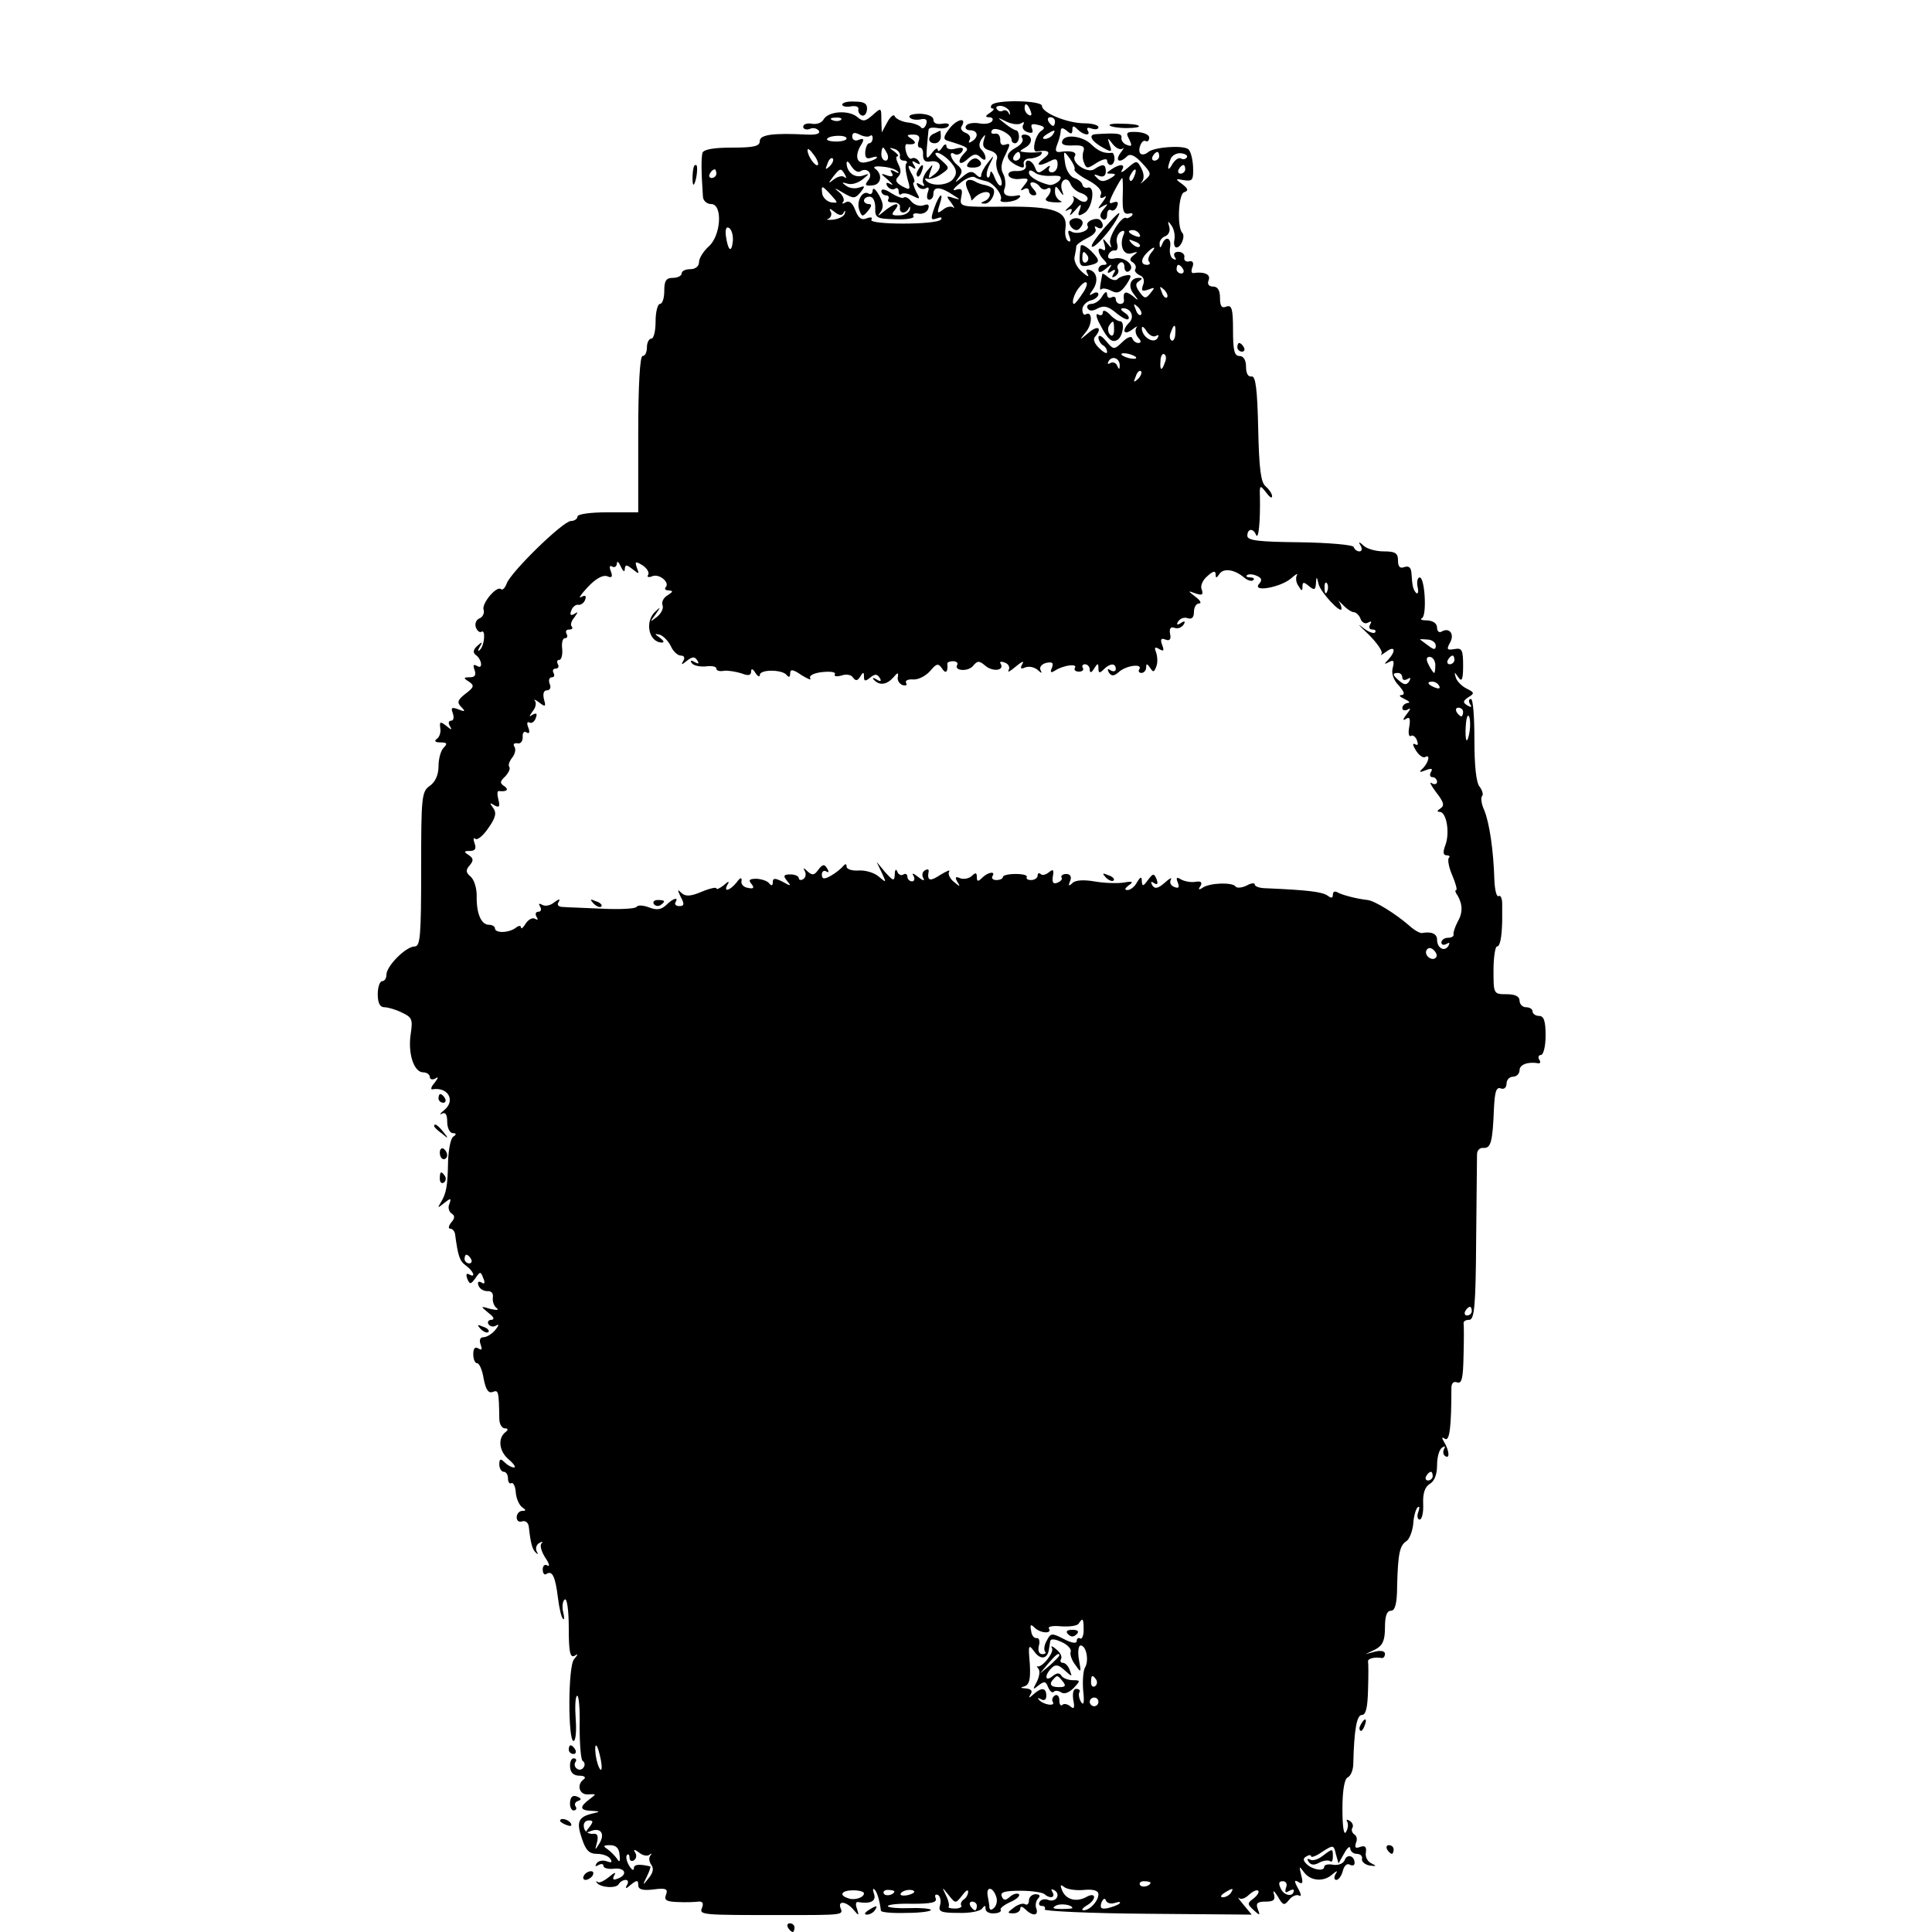 <?xml version="1.0" standalone="no"?>
<!DOCTYPE svg PUBLIC "-//W3C//DTD SVG 20010904//EN"
 "http://www.w3.org/TR/2001/REC-SVG-20010904/DTD/svg10.dtd">
<svg version="1.0" xmlns="http://www.w3.org/2000/svg"
 width="445pt" height="445pt" viewBox="0 0 445 445"
 preserveAspectRatio="xMidYMid meet">
<g transform="translate(0,445) scale(0.1,-0.1)"
fill="#000000" stroke="none">
<path d="M1940 4209 c0 -4 9 -6 20 -4 11 2 19 -1 17 -7 -1 -6 3 -12 8 -14 6
-2 11 4 12 14 1 13 -6 18 -28 18 -16 1 -29 -2 -29 -7z"/>
<path d="M2284 4208 c-3 -4 -2 -8 3 -8 4 0 1 -5 -7 -10 -11 -7 -11 -10 -2 -10
7 0 11 -4 7 -9 -3 -5 -16 -8 -30 -5 -13 2 -27 0 -30 -6 -3 -5 1 -10 9 -10 19
0 21 -16 4 -26 -6 -4 -8 -3 -5 3 4 6 0 14 -9 17 -8 3 -13 10 -9 15 13 22 -11
17 -28 -5 -14 -18 -15 -25 -5 -28 49 -15 51 -17 40 -28 -19 -19 -14 -33 6 -15
14 13 21 14 30 5 7 -7 12 -8 12 -2 0 6 -4 14 -10 20 -6 6 -5 15 1 24 9 12 10
12 5 -3 -4 -14 0 -20 15 -24 12 -4 18 -11 15 -20 -3 -8 -1 -24 5 -35 6 -11 8
-22 5 -25 -3 -3 -10 5 -15 18 -5 13 -10 18 -10 10 -1 -8 -4 -12 -7 -9 -3 4 -1
17 6 30 11 22 10 22 -4 4 -9 -11 -16 -24 -16 -30 0 -6 -5 -5 -12 2 -9 9 -16 8
-32 -6 -17 -14 -18 -14 -8 -1 10 13 9 19 -3 29 -16 13 -21 35 -6 25 5 -3 13 0
17 6 5 9 0 10 -14 7 -13 -4 -22 -1 -22 5 0 7 -5 5 -10 -3 -5 -8 -10 -10 -10
-5 0 6 -7 2 -14 -8 -12 -16 -13 -14 -11 15 2 18 3 36 4 40 1 4 10 5 21 3 11
-2 22 0 25 5 3 5 -4 7 -15 5 -12 -2 -20 1 -20 9 0 8 -13 13 -30 14 -17 0 -28
-3 -25 -8 3 -5 14 -7 25 -5 13 3 17 -1 13 -12 -3 -8 -9 -11 -12 -6 -3 4 -17
10 -31 11 -14 2 -27 9 -29 14 -2 6 -10 0 -17 -13 l-13 -24 -1 29 c0 28 0 29
-20 11 -17 -15 -22 -16 -36 -4 -20 16 -66 13 -77 -6 -4 -8 -16 -12 -27 -10
-11 2 -20 -1 -20 -7 0 -5 7 -8 15 -5 8 4 17 1 21 -4 4 -7 -6 -10 -27 -9 -78 4
-109 0 -109 -15 0 -12 -14 -15 -64 -15 -42 0 -65 -4 -68 -12 -3 -12 -3 -42 1
-100 0 -10 9 -18 19 -18 27 0 23 -73 -6 -98 -12 -11 -22 -27 -22 -36 0 -9 -8
-16 -20 -16 -11 0 -20 -4 -20 -10 0 -5 -9 -10 -20 -10 -16 0 -20 -7 -20 -30 0
-16 -4 -30 -10 -30 -5 0 -10 -18 -10 -40 0 -22 -4 -40 -10 -40 -5 0 -10 -9
-10 -20 0 -11 -4 -20 -10 -20 -6 0 -10 -67 -10 -180 l0 -180 -70 0 c-40 0 -70
-4 -70 -10 0 -5 -7 -10 -15 -10 -18 0 -138 -117 -148 -144 -4 -11 -10 -16 -13
-13 -10 9 -46 -34 -40 -48 2 -7 -2 -16 -9 -19 -8 -3 -12 -12 -9 -21 3 -8 9
-13 13 -10 10 6 7 -33 -4 -42 -4 -5 -5 -1 0 7 7 12 6 13 -6 2 -9 -8 -10 -15
-4 -20 15 -10 18 -35 4 -26 -9 5 -10 2 -6 -9 4 -12 1 -17 -11 -17 -15 0 -15
-2 -2 -10 13 -9 12 -13 -8 -28 -18 -14 -20 -20 -10 -30 11 -11 9 -12 -6 -6
-16 6 -18 4 -13 -9 3 -9 2 -17 -4 -17 -6 0 -7 -6 -3 -12 6 -10 4 -10 -8 0 -14
11 -16 10 -14 -5 2 -10 -2 -21 -8 -25 -7 -5 -3 -8 8 -8 16 0 17 -3 8 -12 -7
-7 -12 -26 -12 -43 0 -19 -7 -36 -20 -45 -19 -13 -20 -26 -20 -192 0 -154 -2
-178 -15 -178 -20 0 -65 -45 -65 -65 0 -8 -4 -15 -10 -15 -5 0 -10 -13 -10
-30 0 -20 5 -30 15 -30 8 0 26 -5 40 -12 24 -11 26 -16 21 -49 -7 -45 7 -89
29 -89 8 0 15 -5 15 -11 0 -5 6 -7 13 -3 7 5 7 2 -2 -10 -8 -9 -10 -16 -5 -15
36 6 54 -26 27 -48 -10 -8 -12 -12 -5 -8 8 4 12 -2 12 -19 0 -14 6 -26 13 -26
8 0 9 -3 1 -8 -6 -4 -11 -29 -12 -57 -1 -57 -4 -74 -17 -95 -8 -13 -7 -13 8
-1 15 12 17 12 12 -2 -4 -8 -1 -18 5 -22 8 -5 8 -11 -1 -21 -6 -8 -7 -14 -2
-14 5 0 10 -6 11 -12 7 -51 10 -62 25 -73 18 -13 24 -30 7 -20 -6 3 -7 -1 -4
-10 6 -14 8 -14 19 1 11 16 12 16 18 0 5 -11 3 -15 -4 -10 -7 4 -10 1 -7 -7 3
-8 12 -13 21 -13 8 1 14 -5 12 -15 -1 -9 3 -20 9 -24 6 -5 0 -5 -14 -2 -24 7
-24 7 -5 -9 12 -9 15 -15 7 -16 -7 0 -10 -5 -7 -10 4 -6 12 -7 18 -3 7 4 6 0
-2 -10 -7 -9 -20 -17 -27 -17 -8 0 -11 -6 -7 -17 4 -11 3 -14 -5 -9 -8 5 -12
0 -12 -13 0 -12 4 -21 9 -21 5 0 12 -16 15 -36 5 -25 11 -34 21 -30 13 5 14 2
15 -62 0 -12 6 -22 13 -22 7 0 8 -3 2 -8 -19 -14 -16 -44 6 -63 12 -10 18 -19
13 -19 -6 0 -15 5 -22 12 -9 9 -12 8 -12 -5 0 -9 5 -17 10 -17 6 0 10 -7 10
-16 0 -8 4 -13 8 -10 4 2 9 -7 10 -22 1 -14 8 -29 15 -34 9 -6 9 -8 0 -8 -7 0
-13 -7 -13 -15 0 -8 6 -12 13 -9 7 2 14 -3 15 -13 4 -37 8 -53 17 -60 4 -4 5
-3 1 4 -3 6 -1 15 6 19 7 4 10 3 5 -1 -4 -5 0 -19 9 -33 9 -13 11 -21 5 -18
-6 4 -11 0 -11 -9 0 -9 4 -14 9 -10 13 8 20 -6 26 -55 3 -24 8 -46 12 -49 3
-3 3 4 0 16 -3 13 -1 26 4 29 5 3 9 -26 9 -66 0 -54 3 -69 13 -64 9 6 9 4 -1
-8 -14 -17 -14 -188 -1 -188 5 0 7 23 5 50 -2 28 -1 52 3 54 4 3 7 -29 6 -70
0 -42 3 -78 7 -80 5 -3 6 -10 2 -15 -3 -5 -10 -7 -15 -3 -5 3 -7 10 -4 15 4 5
2 9 -4 9 -5 0 -9 -9 -8 -20 1 -13 8 -20 22 -20 11 0 15 -4 10 -8 -18 -12 -11
-37 10 -35 19 1 19 1 3 -11 -24 -18 -23 -26 5 -27 20 -1 20 -2 2 -6 -33 -8
-38 -19 -25 -57 9 -28 17 -36 35 -36 13 0 27 -5 31 -12 5 -8 2 -9 -9 -5 -9 3
-19 1 -23 -5 -4 -7 -3 -8 4 -4 7 4 12 3 12 -2 0 -5 12 -8 26 -6 26 2 30 -16 4
-24 -8 -3 -10 0 -5 9 5 8 0 6 -12 -4 -11 -9 -23 -15 -26 -12 -4 3 -5 2 -2 -2
9 -11 44 -13 50 -3 3 6 11 10 16 10 6 0 7 -6 3 -12 -5 -9 -2 -9 9 1 14 11 17
11 17 -1 0 -10 10 -13 35 -10 29 4 34 1 29 -12 -5 -13 1 -16 27 -17 19 -1 40
0 48 1 9 1 12 -4 8 -14 -7 -17 -3 -17 188 -17 136 0 138 0 131 16 -7 19 15 15
31 -5 11 -13 12 -13 7 3 -4 10 -3 17 2 16 29 -5 43 2 37 19 -3 9 -3 14 1 10 6
-5 12 -25 15 -49 1 -4 28 -6 60 -5 33 0 57 4 55 7 -2 3 -24 5 -49 4 -25 -1
-47 1 -50 4 -2 4 23 7 56 6 45 0 58 3 54 13 -3 7 0 10 6 7 5 -4 7 -14 4 -24
-4 -14 2 -17 42 -17 27 -1 51 4 55 10 6 8 8 8 8 -1 0 -6 9 -11 19 -10 11 0 18
4 16 8 -3 3 7 11 22 18 14 6 23 14 20 18 -4 3 -13 1 -21 -6 -10 -9 -15 -9 -19
2 -3 9 8 12 44 12 26 0 51 -4 55 -8 12 -11 26 -8 18 5 -4 7 -3 8 5 4 15 -10 3
-29 -15 -22 -7 3 -16 1 -19 -4 -4 -6 -1 -10 5 -10 6 0 9 -4 6 -8 -2 -4 104 -9
236 -10 l241 -2 -19 23 c-10 12 -15 19 -10 15 5 -4 15 0 23 8 9 8 18 12 21 9
3 -3 -2 -11 -11 -18 -15 -11 -14 -13 1 -27 14 -13 15 -12 9 3 -5 13 -1 17 18
17 19 0 23 4 19 18 -3 9 1 7 9 -6 12 -21 15 -22 26 -8 7 9 18 13 23 10 6 -4 5
4 -2 16 -10 18 -9 21 1 15 9 -6 11 -2 6 16 -5 22 -5 22 7 6 15 -20 46 -22 65
-4 11 9 13 9 7 0 -4 -7 -3 -13 2 -13 5 0 12 9 15 21 3 12 10 18 16 14 6 -3 11
-2 11 4 0 17 -18 22 -23 6 -4 -8 -15 -12 -27 -10 -11 2 -20 0 -20 -5 0 -11
-27 -7 -41 7 -8 8 -8 13 0 17 6 4 11 4 11 0 0 -3 12 1 26 11 25 16 26 16 31
-6 l6 -21 13 23 c7 13 13 18 14 12 0 -7 7 -13 15 -13 8 0 14 -5 12 -12 -1 -6
7 -13 18 -15 16 -2 16 -1 4 5 -9 4 -15 15 -13 25 2 13 -2 17 -13 13 -11 -4
-13 -2 -10 9 4 8 2 17 -4 20 -5 4 -7 10 -4 15 3 5 0 12 -6 16 -7 4 -9 3 -6 -2
3 -6 2 -16 -3 -24 -5 -8 -8 14 -8 54 0 43 5 69 12 72 7 3 13 17 13 32 2 79 8
112 20 112 9 0 13 17 14 58 1 31 1 60 0 65 -1 7 15 11 32 8 4 0 7 4 7 10 0 6
-10 8 -22 5 l-23 -6 23 11 c17 9 22 21 22 51 0 25 4 38 14 38 9 0 14 16 14 58
2 74 6 92 21 102 7 4 14 22 16 39 1 18 6 35 10 39 5 4 5 -1 2 -10 -4 -10 -2
-18 3 -18 5 0 9 16 8 36 -1 25 4 39 15 46 11 6 17 22 17 43 0 19 5 37 12 41 6
4 8 3 4 -4 -3 -6 -2 -13 3 -16 11 -7 9 13 -3 33 -6 10 -5 12 2 7 11 -7 15 28
15 117 0 11 5 16 13 13 11 -4 14 9 15 62 1 37 1 70 0 74 0 5 5 8 13 8 12 0 15
32 16 182 1 101 2 190 2 199 0 9 6 16 15 15 17 -1 21 14 24 91 2 38 5 50 16
46 7 -3 13 2 13 11 0 9 7 16 15 16 8 0 15 7 15 15 0 13 19 20 43 16 5 -1 6 3
2 9 -3 5 -1 10 4 10 6 0 11 20 11 45 0 33 -4 45 -15 45 -8 0 -15 5 -15 10 0 6
-7 10 -15 10 -8 0 -15 7 -15 15 0 10 -10 15 -30 15 -30 0 -30 1 -30 55 0 30 4
55 8 55 7 0 11 20 12 58 0 9 0 27 0 40 0 13 -4 21 -8 18 -5 -3 -9 14 -10 37
-2 67 -11 130 -23 160 -7 15 -9 30 -5 34 3 3 0 13 -6 21 -8 9 -12 49 -12 108
0 52 -3 94 -8 94 -5 0 -6 -5 -2 -12 5 -7 3 -8 -6 -3 -11 7 -11 10 2 19 15 9
14 11 -4 20 -12 6 -23 18 -25 26 -4 13 -3 13 6 0 8 -12 11 -5 11 27 0 37 -3
41 -20 38 -17 -3 -19 -1 -10 15 11 20 -2 36 -20 25 -5 -3 -10 1 -10 9 0 10 -9
16 -22 17 -13 0 -18 2 -13 5 12 5 7 94 -5 94 -5 0 -7 -10 -5 -21 3 -12 1 -18
-3 -15 -7 8 -9 14 -11 46 -1 13 -6 17 -16 14 -10 -4 -15 0 -15 15 0 17 -6 21
-33 21 -18 0 -39 6 -46 13 -11 10 -13 10 -7 0 4 -7 3 -13 -3 -13 -5 0 -11 4
-13 10 -1 5 -57 10 -124 11 -96 1 -121 4 -121 15 0 17 14 18 20 2 6 -13 10 33
9 87 -1 28 0 29 14 11 8 -11 14 -15 14 -9 0 6 -7 16 -15 23 -11 9 -15 41 -17
133 -2 91 -6 121 -15 120 -8 -2 -13 7 -13 22 0 16 -6 25 -15 25 -12 0 -15 13
-15 60 0 49 -3 58 -15 54 -11 -5 -15 1 -15 20 0 17 -5 26 -16 26 -10 0 -14 6
-10 15 5 13 -10 20 -36 16 -4 0 -5 6 -1 15 3 9 0 14 -8 12 -8 -2 -13 3 -11 10
1 6 -5 12 -14 12 -9 0 -12 -5 -8 -12 4 -6 3 -8 -4 -4 -6 3 -9 15 -7 26 4 22
-10 28 -18 8 -4 -10 -6 -10 -6 0 -1 7 5 15 13 18 8 3 12 13 9 22 -4 14 -3 14
5 3 6 -8 9 -23 7 -33 -2 -10 0 -18 5 -18 10 0 21 26 13 34 -12 12 -9 88 4 93
11 4 10 8 -4 19 -17 12 -16 13 4 9 20 -3 22 0 21 31 -1 19 -6 38 -12 41 -14 9
-78 4 -91 -7 -7 -6 -14 -7 -18 -4 -8 8 3 35 12 29 4 -2 8 1 8 8 0 7 -13 12
-28 13 -24 1 -27 -1 -18 -17 7 -15 6 -17 -5 -13 -9 3 -14 11 -13 17 2 10 -12
11 -59 8 -19 -1 -10 -17 18 -32 18 -10 20 -9 14 7 -6 18 -5 18 7 2 8 -10 18
-14 23 -10 4 4 2 -1 -5 -10 -14 -19 -2 -25 15 -8 7 7 18 2 34 -15 22 -24 23
-26 7 -40 -9 -8 -13 -10 -7 -4 6 8 5 19 -1 31 -10 19 -11 19 -32 1 -11 -10
-17 -12 -13 -5 9 14 -3 16 -24 2 -13 -9 -13 -10 0 -10 11 0 11 -3 -3 -11 -14
-8 -22 -8 -30 1 -9 8 -8 10 4 5 10 -4 16 0 16 10 0 17 -6 19 -27 5 -16 -10
-54 16 -44 31 5 9 -10 13 -35 9 -10 -1 -11 4 -6 17 4 10 8 24 8 30 0 9 4 10
14 2 10 -9 13 -8 13 2 0 10 3 10 12 1 14 -14 32 -16 23 -2 -3 6 1 7 9 4 9 -3
16 -2 16 3 0 5 -15 9 -32 9 -39 0 -98 24 -98 40 0 13 -108 15 -116 2z m42 -17
c1 -6 0 -7 -3 -1 -2 5 -9 8 -13 5 -5 -3 -11 -1 -14 4 -4 5 2 8 11 7 9 -2 18
-8 19 -15z m48 3 c3 -8 2 -12 -4 -9 -6 3 -10 10 -10 16 0 14 7 11 14 -7z
m-437 -20 c-3 -3 -12 -4 -19 -1 -8 3 -5 6 6 6 11 1 17 -2 13 -5z m415 -8 c6 4
8 3 5 -3 -4 -6 0 -14 9 -17 11 -4 15 -2 11 8 -4 10 0 12 15 8 14 -3 16 -7 7
-13 -14 -8 -24 -50 -11 -48 28 5 35 -2 16 -16 -21 -16 -12 -20 15 -6 13 7 17
5 17 -8 0 -10 -6 -18 -13 -18 -7 0 -9 5 -6 11 4 6 -1 5 -10 -3 -14 -11 -18
-11 -23 3 -7 19 -25 22 -21 4 1 -8 -7 -12 -21 -12 -13 1 -21 -3 -19 -10 2 -6
14 -10 27 -8 20 2 21 0 9 -15 -9 -11 -10 -14 -1 -9 6 4 12 2 12 -3 0 -6 5 -11
11 -11 8 0 8 5 -1 15 -8 9 -9 15 -2 15 6 0 14 -5 17 -10 4 -6 11 -8 16 -5 12
8 12 -8 0 -20 -6 -6 0 -10 17 -11 15 -1 21 1 15 3 -7 3 -13 12 -13 21 0 15 2
15 11 2 9 -13 10 -12 5 2 -7 22 12 35 20 14 3 -8 14 -18 25 -21 11 -4 17 -11
13 -16 -3 -6 -12 -5 -22 3 -10 7 -14 8 -10 4 4 -5 0 -15 -10 -23 -9 -8 -11
-11 -3 -7 10 5 12 3 7 -7 -4 -8 0 -5 10 6 14 17 16 17 11 2 -6 -14 -3 -16 10
-8 19 10 27 63 9 59 -6 -2 -12 1 -13 7 -1 5 -9 12 -19 15 -10 4 -19 19 -21 36
-4 28 -3 28 11 9 8 -11 13 -22 11 -25 -2 -4 12 -15 31 -25 21 -11 33 -24 30
-32 -4 -9 -1 -11 7 -7 7 5 5 0 -3 -11 -13 -17 -13 -18 0 -10 13 7 13 6 2 -7
-9 -11 -10 -18 -2 -23 5 -3 10 1 10 10 0 9 4 14 9 11 5 -3 11 1 14 9 4 9 1 12
-8 9 -12 -5 -12 -1 1 25 9 17 17 31 19 31 1 0 2 -19 1 -42 -1 -34 2 -42 14
-40 8 2 11 0 7 -5 -5 -4 -11 -7 -13 -5 -10 6 -41 -43 -37 -58 4 -13 4 -13 -7
0 -10 13 -11 12 -6 -3 3 -11 2 -16 -4 -12 -14 9 -12 -9 2 -23 9 -9 9 -12 0
-12 -7 0 -12 -5 -12 -11 0 -8 6 -7 17 2 14 12 16 12 8 0 -6 -10 -4 -12 5 -6 9
6 11 4 5 -5 -5 -9 -4 -11 4 -6 6 4 9 11 6 16 -3 5 -1 11 5 15 5 3 10 -1 10
-10 0 -9 5 -13 10 -10 17 11 -8 34 -31 30 -13 -3 -19 0 -16 8 3 7 9 11 15 10
5 -1 8 6 5 16 -3 10 1 22 8 27 9 5 11 2 6 -9 -9 -25 2 -47 21 -40 13 4 14 3 3
-5 -9 -7 -10 -12 -2 -16 6 -4 9 -11 6 -16 -3 -4 2 -10 10 -14 9 -3 12 -12 8
-22 -5 -14 -3 -16 12 -11 15 6 16 5 5 -8 -11 -14 -14 -13 -25 2 -10 14 -10 20
-2 25 9 6 9 8 0 8 -20 0 -26 -20 -11 -38 12 -15 11 -16 -4 -3 -16 12 -22 9
-19 -11 0 -5 -3 -8 -9 -8 -5 0 -10 5 -10 11 0 5 -4 7 -10 4 -5 -3 -10 0 -10 7
0 8 -5 6 -11 -4 -5 -10 -17 -18 -25 -18 -8 0 -12 -5 -9 -10 4 -7 12 -7 24 0
14 7 24 4 41 -10 13 -11 26 -18 29 -15 3 4 -1 10 -9 15 -9 6 -10 10 -3 10 18
0 27 -20 14 -33 -18 -18 -13 -31 7 -16 9 7 14 9 10 5 -4 -5 -3 -15 3 -23 8 -8
8 -13 1 -13 -6 0 -12 5 -14 11 -2 6 -12 2 -23 -9 -19 -18 -20 -18 -37 2 -10
12 -17 16 -18 9 0 -6 5 -15 10 -18 6 -3 10 -10 10 -16 0 -5 -8 -1 -18 9 -11
10 -15 21 -10 26 18 21 7 28 -14 10 -23 -19 -23 -19 -7 1 16 19 15 50 0 41 -4
-3 -8 2 -8 11 0 9 9 18 19 21 10 2 18 9 18 14 0 5 -6 6 -12 2 -10 -6 -10 -4
-2 7 14 19 12 41 -5 47 -9 3 -11 0 -6 -9 5 -8 -1 -6 -12 4 -12 10 -20 26 -18
35 2 9 4 20 4 25 1 4 12 12 26 19 13 6 22 15 18 21 -3 6 -1 7 5 3 12 -7 17 6
6 17 -8 8 -35 -3 -29 -13 7 -11 -24 -22 -38 -13 -7 4 -8 0 -4 -11 4 -10 3 -15
-3 -11 -5 3 -8 16 -6 28 6 41 -25 52 -139 51 -104 -1 -105 -1 -101 22 4 18 1
21 -12 17 -10 -4 -6 3 8 14 14 12 29 18 35 15 5 -4 17 -7 25 -9 17 -2 41 -33
35 -43 -6 -9 33 -6 42 4 5 4 3 7 -2 6 -25 -5 -37 1 -31 16 3 8 2 23 -3 33 -7
12 -5 26 5 45 11 23 12 27 0 23 -8 -3 -13 1 -12 11 0 9 -5 16 -12 14 -8 -1
-11 2 -7 8 6 10 45 -8 45 -22 0 -5 4 -8 8 -8 5 0 9 7 9 15 0 8 -3 15 -7 15 -3
0 -15 7 -26 16 -18 14 -18 15 4 4 12 -6 28 -8 34 -4z m78 4 c0 -5 -2 -10 -4
-10 -3 0 -8 5 -11 10 -3 6 -1 10 4 10 6 0 11 -4 11 -10z m-426 -33 c3 3 6 1 6
-5 0 -7 -4 -12 -8 -12 -4 0 -8 -9 -9 -19 -1 -15 3 -18 15 -14 9 3 14 3 11 -1
-4 -4 -15 -8 -26 -10 -21 -4 -25 17 -8 43 6 11 4 13 -7 9 -8 -4 -15 0 -15 7 0
10 5 11 17 5 10 -5 20 -6 24 -3z m421 3 c-3 -5 -12 -10 -18 -10 -7 0 -6 4 3
10 19 12 23 12 15 0z m-475 -9 c0 -4 -11 -7 -24 -7 -14 0 -23 3 -21 6 5 9 45
10 45 1z m166 -6 c-3 -8 -2 -15 3 -15 5 0 8 -8 7 -17 0 -12 5 -17 16 -15 24 4
31 -13 11 -29 -15 -12 -16 -12 -10 6 7 19 7 19 -8 1 -8 -10 -12 -23 -8 -29 4
-6 1 -7 -7 -2 -9 5 -11 4 -6 -4 4 -6 12 -8 18 -5 7 5 9 1 5 -9 -3 -10 -2 -17
3 -17 6 0 10 6 10 14 0 17 17 16 45 -3 18 -11 18 -12 1 -7 -17 6 -17 4 -5 -11
7 -10 9 -15 5 -11 -5 4 -16 2 -24 -5 -13 -10 -14 -8 -8 11 11 33 0 27 -12 -7
-9 -26 -8 -29 6 -24 10 4 13 2 9 -3 -11 -12 -167 -12 -160 0 4 5 -1 7 -11 3
-12 -5 -19 1 -26 19 -6 16 -14 23 -22 18 -7 -4 -10 -4 -6 1 4 4 0 15 -10 23
-12 10 -10 10 10 -2 24 -14 27 -14 40 1 11 14 11 16 -3 11 -9 -3 -22 -2 -30 4
-11 8 -11 9 3 5 9 -3 24 1 35 10 17 14 17 14 -1 8 -19 -5 -36 9 -36 30 1 6 5
2 11 -8 6 -9 14 -15 20 -12 16 11 31 -5 19 -20 -9 -11 -7 -14 9 -12 21 1 25
26 6 39 -5 4 3 6 18 4 15 -1 30 -6 35 -11 4 -4 1 -5 -7 0 -9 5 -12 4 -7 -3 5
-8 1 -10 -11 -6 -16 6 -15 4 2 -10 11 -10 14 -14 6 -10 -9 5 -12 3 -7 -5 4 -6
12 -9 17 -6 5 4 9 1 9 -6 0 -7 3 -9 6 -6 4 3 15 2 26 -4 18 -9 18 -8 8 10 -6
12 -8 21 -5 21 3 0 1 10 -6 21 -9 17 -8 20 2 14 8 -6 10 -4 4 5 -6 9 -4 11 5
5 9 -5 11 -4 6 4 -4 6 -11 9 -16 6 -4 -3 -10 4 -13 15 -3 11 -2 19 2 18 19 -2
24 3 11 12 -13 8 -12 10 4 10 12 0 16 -5 12 -15z m-232 -55 c-6 -5 -24 21 -24
34 0 6 6 1 14 -10 8 -10 12 -21 10 -24z m160 25 c3 -8 1 -15 -4 -15 -6 0 -10
7 -10 15 0 8 2 15 4 15 2 0 6 -7 10 -15z m29 -4 c-2 -6 2 -11 9 -11 6 0 9 -3
6 -6 -4 -3 -2 -19 2 -35 8 -27 7 -28 -12 -18 -14 8 -17 14 -10 21 8 8 8 17 1
30 -5 10 -6 18 -2 18 4 0 1 5 -7 11 -13 9 -13 10 0 6 8 -2 14 -10 13 -16z
m118 -16 c12 -14 14 -24 6 -35 -10 -17 -50 -21 -64 -6 -4 4 -3 6 4 4 6 -1 20
3 31 11 20 14 20 14 -1 33 -14 11 -16 17 -7 16 8 -2 22 -12 31 -23z m479 15
c0 -5 -5 -10 -11 -10 -5 0 -7 5 -4 10 3 6 8 10 11 10 2 0 4 -4 4 -10z m64 -2
c-3 -5 -9 -6 -14 -3 -5 3 -13 -3 -19 -12 -11 -20 -14 -13 -5 10 3 9 14 15 24
14 10 -1 16 -5 14 -9z m-823 -21 c-10 -9 -11 -8 -5 6 3 10 9 15 12 12 3 -3 0
-11 -7 -18z m819 -7 c0 -5 -5 -10 -11 -10 -5 0 -7 5 -4 10 3 6 8 10 11 10 2 0
4 -4 4 -10z m-1080 -10 c0 -5 -5 -10 -11 -10 -5 0 -7 5 -4 10 3 6 8 10 11 10
2 0 4 -4 4 -10z m296 -2 c4 -7 4 -10 -1 -6 -4 4 -15 2 -24 -5 -14 -11 -14 -10
-2 6 16 20 18 21 27 5z m476 -3 c21 1 25 -1 18 -11 -6 -6 -16 -11 -23 -10 -25
6 -47 19 -47 28 0 7 4 7 13 1 6 -6 24 -9 39 -8z m191 0 c-3 -9 -8 -14 -10 -11
-3 3 -2 9 2 15 9 16 15 13 8 -4z m-699 -44 c17 -19 17 -19 0 -17 -9 2 -18 10
-20 19 -3 21 -1 21 20 -2z m29 -41 c3 6 5 6 3 -1 -1 -7 -13 -13 -27 -15 -13
-1 -18 0 -11 2 6 3 9 11 5 17 -4 8 -1 7 9 -1 11 -9 18 -9 21 -2z m-255 -65
c-3 -29 -11 -23 -16 11 -2 16 1 23 7 19 6 -3 10 -17 9 -30z m937 15 c3 -6 -1
-7 -9 -4 -18 7 -21 14 -7 14 6 0 13 -4 16 -10z m0 -28 c-3 -3 -11 0 -18 7 -9
10 -8 11 6 5 10 -3 15 -9 12 -12z m26 -15 c-6 -8 -8 -17 -4 -20 3 -4 1 -7 -5
-7 -15 0 -15 13 0 28 16 16 23 15 9 -1z m74 -37 c3 -5 1 -10 -4 -10 -6 0 -11
5 -11 10 0 6 2 10 4 10 3 0 8 -4 11 -10z m-231 -55 c-9 -14 -18 -25 -20 -25
-7 0 0 24 11 37 18 23 26 13 9 -12z m194 -10 c-3 -3 -9 2 -12 12 -6 14 -5 15
5 6 7 -7 10 -15 7 -18z m-60 -40 c-3 -3 -9 2 -12 12 -6 14 -5 15 5 6 7 -7 10
-15 7 -18z m34 -49 c7 4 8 2 4 -5 -9 -14 -36 3 -36 23 0 6 5 3 11 -7 6 -9 15
-14 21 -11z m45 5 c0 -11 -5 -18 -9 -15 -4 3 -5 11 -1 19 7 21 12 19 10 -4z
m-91 -53 c3 -4 -1 -5 -10 -4 -8 1 -18 5 -22 8 -3 4 1 5 10 4 8 -1 18 -5 22 -8z
m67 -13 c-7 -21 -12 -19 -10 4 0 11 5 18 9 15 4 -3 5 -11 1 -19z m-104 -8 c0
-9 -2 -8 -6 1 -2 6 -10 9 -15 6 -7 -4 -8 -2 -4 5 9 13 26 5 25 -12z m42 -30
c-10 -9 -11 -8 -5 6 3 10 9 15 12 12 3 -3 0 -11 -7 -18z m-1182 -438 c1 11 4
11 18 0 15 -12 16 -12 10 3 -5 15 -4 16 13 6 10 -7 16 -16 13 -22 -4 -5 1 -7
10 -3 16 6 41 -15 30 -26 -3 -4 0 -7 8 -7 10 -1 9 -3 -3 -11 -9 -5 -15 -15
-12 -23 3 -7 -3 -19 -13 -27 -17 -13 -17 -13 -3 6 12 17 12 18 0 7 -26 -23
-16 -72 15 -72 6 0 3 5 -5 11 -13 9 -13 10 0 7 8 -3 19 -14 25 -26 5 -12 16
-22 23 -22 8 0 10 -5 6 -12 -6 -10 -4 -10 8 0 13 10 18 10 24 1 5 -8 3 -9 -6
-4 -8 5 -11 4 -7 -2 4 -6 18 -9 32 -8 14 2 25 0 25 -5 0 -5 8 -7 18 -5 9 1 27
-2 40 -6 15 -6 22 -5 22 4 0 8 4 7 10 -3 5 -8 10 -10 10 -5 0 14 53 13 62 0 5
-6 8 -5 8 4 0 10 6 10 26 -4 15 -9 24 -13 20 -7 -3 6 9 12 28 14 19 2 32 0 29
-5 -3 -5 4 -6 15 -3 11 4 23 2 27 -5 6 -8 10 -7 16 2 7 12 9 12 9 0 0 -10 3
-11 14 -2 11 9 16 9 22 0 5 -8 3 -10 -7 -4 -8 5 -11 4 -6 -1 13 -14 30 -11 45
6 9 11 12 12 10 1 -2 -7 3 -16 11 -19 8 -2 11 0 8 5 -3 5 4 9 16 8 12 -1 29 8
39 19 15 18 19 19 28 6 8 -13 14 -8 12 11 -1 3 5 6 13 6 8 0 12 -4 10 -8 -9
-14 24 -17 36 -3 10 12 14 13 28 1 17 -15 45 -12 36 4 -4 5 1 6 9 3 9 -3 13
-11 9 -18 -3 -6 4 -2 17 9 13 11 20 14 15 6 -6 -11 -4 -13 7 -8 9 3 21 0 28
-6 9 -8 11 -9 7 -1 -4 7 2 14 12 17 15 3 18 1 14 -11 -5 -11 -3 -13 8 -6 19
12 51 16 45 6 -3 -5 1 -9 9 -9 8 0 12 4 9 9 -3 4 0 8 5 8 6 0 11 -6 11 -12 0
-9 4 -8 10 2 8 13 10 13 10 1 0 -12 3 -12 12 -3 15 15 28 15 28 1 0 -5 -5 -7
-12 -3 -7 5 -8 3 -4 -5 6 -9 12 -9 24 2 18 15 55 19 46 5 -3 -4 0 -8 5 -8 6 0
11 6 11 13 0 9 2 9 9 -1 7 -11 9 -11 14 2 4 9 3 23 0 33 -5 12 -3 14 7 8 10
-6 12 -4 7 9 -5 13 -3 17 7 13 10 -4 14 0 11 13 -2 12 1 17 10 14 7 -3 16 0
21 7 5 8 3 10 -6 4 -9 -6 -11 -4 -6 4 5 7 14 10 22 7 9 -3 14 2 14 14 0 11 5
20 12 20 6 0 3 7 -8 15 -19 15 -19 15 0 8 15 -5 18 -3 14 9 -4 8 2 22 13 31
13 12 19 13 19 4 0 -9 2 -9 8 0 9 15 34 12 56 -6 9 -8 19 -11 23 -7 3 3 0 6
-7 6 -7 0 -11 2 -8 5 3 3 13 3 22 -1 12 -5 14 -10 6 -19 -17 -20 50 -8 74 13
11 10 17 12 13 7 -3 -6 -2 -17 4 -25 7 -12 9 -12 9 -1 0 11 3 11 15 1 12 -10
15 -9 16 6 1 17 2 17 6 -1 5 -20 53 -71 53 -57 0 5 -3 12 -7 18 -5 5 -1 1 9
-8 9 -10 21 -18 26 -18 5 0 13 -7 16 -16 3 -8 11 -12 17 -8 8 4 9 3 5 -4 -4
-7 -2 -12 5 -12 7 0 9 -3 6 -7 -4 -3 -17 2 -30 13 -13 10 -6 3 15 -17 20 -20
34 -40 30 -45 -4 -5 1 -2 11 5 20 15 23 2 5 -18 -11 -11 -10 -12 1 -6 11 6 13
3 9 -13 -4 -13 2 -29 14 -41 12 -14 15 -21 6 -22 -7 0 -4 -4 7 -9 11 -5 14 -9
8 -9 -7 -1 -13 -6 -13 -12 0 -5 6 -7 13 -3 7 5 6 0 -3 -11 -9 -12 -10 -16 -2
-11 9 6 11 1 8 -18 -3 -15 -1 -24 4 -21 4 3 11 -2 14 -11 3 -9 2 -12 -5 -8 -6
3 -5 -3 2 -14 7 -12 17 -18 21 -16 13 8 9 -11 -4 -25 -11 -10 -9 -11 6 -5 13
5 17 4 12 -4 -4 -7 -2 -12 3 -12 6 0 11 -5 11 -11 0 -5 -6 -7 -12 -3 -7 5 -2
-5 10 -21 17 -22 20 -30 10 -37 -8 -5 -9 -8 -2 -8 16 0 24 -49 13 -77 -6 -16
-5 -23 3 -23 6 0 9 -3 5 -6 -3 -4 0 -22 8 -40 8 -19 12 -34 9 -34 -3 0 -2 -6
3 -12 12 -21 13 -40 0 -62 -6 -12 -10 -24 -9 -28 1 -5 -5 -8 -13 -8 -8 0 -15
-5 -15 -11 0 -5 5 -7 12 -3 7 4 8 3 4 -5 -9 -14 -26 -5 -26 15 0 13 -13 19
-34 15 -5 -1 -18 6 -30 17 -31 27 -79 57 -96 59 -27 3 -60 12 -70 18 -6 3 -10
1 -10 -6 0 -8 -4 -8 -12 -2 -12 9 -48 13 -140 17 -16 0 -28 4 -28 9 0 4 -9 3
-19 -3 -11 -5 -22 -6 -25 -2 -6 10 -57 9 -75 -2 -10 -7 -12 -5 -6 3 5 9 1 12
-11 10 -11 -2 -25 1 -33 5 -11 7 -13 5 -8 -7 4 -11 2 -14 -8 -10 -8 3 -12 10
-8 17 3 6 -3 3 -14 -7 -16 -14 -23 -15 -29 -6 -4 8 -3 10 4 5 8 -5 10 -2 6 9
-6 14 -8 14 -20 -2 -11 -15 -13 -15 -14 -3 0 12 -3 11 -11 -2 -5 -10 -15 -18
-22 -18 -8 0 -6 4 3 11 12 8 9 10 -13 6 -15 -2 -45 -1 -67 3 -24 4 -43 3 -50
-4 -8 -8 -10 -7 -5 5 4 10 0 16 -9 16 -8 0 -13 -4 -11 -8 3 -4 -2 -9 -9 -12
-10 -4 -13 0 -11 14 3 16 1 18 -9 10 -7 -6 -16 -8 -19 -4 -4 3 -7 2 -7 -4 0
-5 -7 -10 -15 -10 -8 0 -12 3 -10 7 2 4 -9 7 -25 7 -17 0 -30 -3 -30 -7 0 -4
-7 -7 -15 -7 -8 0 -12 4 -9 9 8 12 -10 10 -24 -4 -9 -9 -12 -9 -12 2 0 10 -3
11 -11 3 -6 -6 -18 -9 -27 -6 -11 5 -13 3 -7 -8 8 -12 6 -12 -8 0 -9 7 -14 18
-11 23 4 6 -5 2 -20 -7 -24 -16 -31 -14 -27 8 1 5 -3 6 -9 2 -6 -3 -7 -12 -3
-18 4 -7 -2 -5 -12 3 -11 9 -16 10 -11 3 4 -7 2 -13 -3 -13 -6 0 -11 5 -11 11
0 5 -4 8 -9 5 -5 -4 -12 0 -14 6 -3 8 -6 5 -6 -6 -1 -16 -3 -16 -22 5 l-20 24
12 -25 c11 -24 11 -24 -7 -9 -10 9 -31 15 -46 14 -16 -1 -28 3 -28 9 0 7 -3 7
-8 1 -4 -5 -16 -15 -28 -22 -16 -9 -21 -8 -21 3 0 7 5 10 10 7 6 -4 7 -1 2 7
-6 10 -10 10 -20 -3 -9 -13 -14 -14 -25 -4 -9 9 -11 9 -6 0 3 -6 2 -14 -4 -18
-5 -3 -10 -2 -10 2 0 5 -9 9 -19 9 -16 0 -18 -3 -8 -15 10 -12 9 -13 -10 -2
-18 9 -23 9 -23 -1 0 -8 -3 -9 -8 -3 -4 6 -17 10 -29 11 -17 0 -20 -3 -12 -12
7 -9 5 -12 -8 -9 -10 1 -17 9 -15 16 1 9 -3 8 -11 -3 -16 -20 -32 -24 -21 -5
5 8 2 8 -9 -2 -9 -7 -17 -11 -17 -7 0 3 -15 0 -34 -8 -26 -11 -37 -11 -46 -3
-10 10 -10 8 -2 -9 9 -16 8 -21 -3 -21 -8 0 -12 4 -9 9 8 13 -6 9 -22 -7 -11
-10 -21 -12 -39 -5 -13 5 -26 6 -29 1 -3 -4 -38 -6 -78 -4 -40 2 -81 3 -91 4
-11 0 -15 5 -10 12 4 7 1 7 -10 -1 -9 -8 -22 -10 -28 -6 -8 4 -9 3 -5 -4 4 -7
2 -12 -4 -12 -6 0 -8 -5 -4 -12 4 -6 3 -8 -4 -4 -6 3 -15 -2 -21 -11 -6 -10
-11 -14 -11 -9 0 5 -6 4 -12 -1 -16 -12 -48 -13 -48 -1 0 4 -6 8 -14 8 -18 0
-29 27 -28 67 0 18 -6 37 -14 44 -11 9 -12 15 -2 26 9 11 9 16 -3 24 -11 7
-11 9 3 9 12 0 16 5 11 18 -3 9 -3 14 2 10 4 -4 18 7 30 25 17 24 19 35 11 46
-9 12 -8 13 3 6 11 -6 13 -3 9 13 -3 12 -3 21 1 20 18 -2 24 3 13 11 -11 7
-11 11 2 23 8 9 12 18 9 22 -3 3 0 12 6 20 7 8 10 20 6 26 -4 6 -1 9 7 8 7 -2
12 5 12 14 -1 10 3 15 9 11 6 -4 8 0 4 11 -4 9 -3 15 2 12 5 -3 12 1 15 10 4
10 2 13 -7 8 -9 -6 -9 -5 0 8 7 8 9 19 5 24 -4 4 1 3 10 -4 14 -11 16 -10 11
7 -3 13 -1 21 7 21 7 0 10 7 6 15 -3 8 -1 15 5 15 6 0 7 5 4 10 -3 6 -1 10 5
10 6 0 8 5 5 10 -3 6 -2 10 3 10 5 0 8 11 7 25 -2 14 1 25 6 25 6 0 7 5 4 10
-3 6 -1 10 6 10 7 0 9 3 6 7 -4 3 -1 13 6 21 9 13 9 14 0 8 -9 -5 -11 -2 -7 8
3 9 11 14 16 13 6 -1 13 4 16 12 3 9 0 11 -9 6 -8 -5 -1 6 15 23 18 19 34 28
44 25 11 -5 14 -2 9 11 -4 10 -3 15 3 11 6 -3 10 0 11 7 0 7 4 4 9 -7 5 -11 9
-14 9 -6z m1618 -51 c-3 -8 -6 -5 -6 6 -1 11 2 17 5 13 3 -3 4 -12 1 -19z
m250 -125 c0 -10 -4 -10 -16 -1 -9 7 -18 13 -20 15 -2 1 5 1 16 0 11 0 20 -7
20 -14z m-1 -45 c0 -10 -1 -18 -3 -18 -1 0 -7 8 -12 18 -7 13 -6 19 2 19 7 0
13 -9 13 -19z m44 12 c0 -5 -5 -10 -11 -10 -5 0 -7 5 -4 10 3 6 8 10 11 10 2
0 4 -4 4 -10z m-120 -41 c0 -5 5 -7 12 -3 7 4 8 3 4 -5 -6 -9 -11 -9 -22 0
-17 14 -18 19 -4 19 6 0 10 -5 10 -11z m85 -19 c3 -6 -1 -7 -9 -4 -18 7 -21
14 -7 14 6 0 13 -4 16 -10z m55 -60 c0 -5 -2 -10 -4 -10 -3 0 -8 5 -11 10 -3
6 -1 10 4 10 6 0 11 -4 11 -10z m16 -35 c-1 -13 -4 -27 -7 -30 -5 -4 -4 41 0
53 4 10 8 -2 7 -23z m-79 -531 c-9 -9 -28 6 -21 18 4 6 10 6 17 -1 6 -6 8 -13
4 -17z m-2222 -694 c3 -5 1 -10 -4 -10 -6 0 -11 5 -11 10 0 6 2 10 4 10 3 0 8
-4 11 -10z m2305 -120 c0 -5 -5 -10 -11 -10 -5 0 -7 5 -4 10 3 6 8 10 11 10 2
0 4 -4 4 -10z m-90 -380 c0 -5 -5 -10 -11 -10 -5 0 -7 5 -4 10 3 6 8 10 11 10
2 0 4 -4 4 -10z m-804 -354 c0 -14 -4 -22 -8 -20 -4 3 -8 0 -8 -6 0 -6 -11 -5
-30 5 -27 14 -30 14 -39 -4 -6 -10 -7 -21 -4 -25 3 -3 1 -6 -6 -6 -8 0 -11 8
-8 20 3 10 0 18 -5 17 -6 -1 -12 6 -13 17 -3 14 -1 16 8 7 13 -13 41 -15 33
-2 -3 5 10 7 29 5 19 -1 37 1 40 7 9 14 11 11 11 -15z m-30 -51 c-2 -6 3 -20
11 -30 13 -19 14 -18 8 13 -3 17 -1 32 4 32 13 0 20 -35 10 -51 -4 -7 -6 -31
-4 -54 3 -26 1 -35 -5 -25 -5 8 -6 18 -4 22 3 4 0 8 -7 8 -7 0 -9 -10 -7 -25
4 -19 2 -23 -7 -15 -6 5 -15 7 -18 3 -4 -3 -7 1 -7 11 0 9 -5 14 -10 11 -6 -4
-8 -10 -5 -15 7 -11 -22 -7 -32 5 -4 4 -2 5 5 1 7 -4 12 -1 12 8 0 19 -11 20
-29 4 -11 -10 -13 -10 -7 0 5 7 1 12 -11 13 -13 1 -14 2 -3 5 11 4 14 16 12
52 -4 44 -3 46 11 27 14 -19 30 -16 33 6 1 5 2 13 3 19 1 6 11 5 26 -2 14 -6
24 -17 21 -23z m59 -64 c3 -5 2 -12 -3 -15 -5 -3 -9 1 -9 9 0 17 3 19 12 6z
m5 -51 c0 -5 -4 -10 -10 -10 -5 0 -10 5 -10 10 0 6 5 10 10 10 6 0 10 -4 10
-10z m-1146 -134 c3 -16 2 -25 -1 -22 -4 4 -9 19 -11 34 -4 35 5 25 12 -12z
m-27 -155 c-10 -12 -9 -14 5 -8 23 8 32 -8 18 -30 -10 -16 -10 -15 -5 3 4 16
1 22 -11 20 -9 0 -18 6 -19 15 -2 9 3 16 11 16 11 0 11 -3 1 -16z m70 -63 c2
-16 0 -19 -6 -9 -5 7 -15 17 -22 22 -11 7 -9 9 6 9 14 0 21 -7 22 -22z m69 0
c5 4 6 3 2 -2 -4 -5 -3 -14 2 -21 6 -8 5 -18 -6 -31 -14 -18 -15 -18 -4 4 6
12 9 22 8 23 -25 6 -38 5 -38 -4 0 -7 -5 -4 -11 6 -6 10 -8 21 -5 24 3 4 6 1
6 -6 0 -7 5 -9 10 -6 6 4 7 12 3 18 -5 8 -2 8 9 0 8 -7 19 -9 24 -5z m1154
-64 c0 -8 -19 -13 -24 -6 -3 5 1 9 9 9 8 0 15 -2 15 -3z m312 -12 c-3 -10 -1
-13 6 -8 7 4 12 5 12 2 0 -15 -20 -14 -29 2 -7 14 -6 19 4 19 7 0 11 -7 7 -15z
m-464 -5 c21 2 32 -2 32 -10 0 -16 -20 -37 -34 -37 -6 0 -3 5 7 11 24 14 22
33 -2 19 -23 -12 -47 -5 -55 17 -5 12 -3 13 6 6 7 -5 28 -8 46 -6z m-508 -8
c0 -10 -23 -17 -37 -11 -22 7 -14 18 12 18 14 0 25 -3 25 -7z m70 5 c0 -8 -19
-13 -24 -6 -3 5 1 9 9 9 8 0 15 -2 15 -3z m45 -3 c-9 -8 -36 -10 -30 -2 2 4
11 8 20 8 8 0 13 -3 10 -6z m111 -7 c8 11 14 15 14 9 0 -7 -5 -15 -10 -18 -6
-4 -8 -10 -6 -14 3 -3 -4 -7 -14 -7 -11 0 -17 2 -15 4 2 3 0 14 -6 26 -10 21
-10 21 6 1 16 -20 16 -20 31 -1z m78 -1 c4 -9 2 -21 -4 -27 -6 -6 -10 -6 -11
0 0 5 -2 17 -4 27 -4 22 11 22 19 0z m541 7 c-3 -5 -12 -10 -18 -10 -7 0 -6 4
3 10 19 12 23 12 15 0z m-267 -23 c9 3 14 3 11 -1 -4 -4 -16 -8 -27 -11 -16
-3 -19 0 -15 13 4 9 8 11 10 5 3 -7 12 -9 21 -6z m-318 -7 c0 -5 -2 -10 -4
-10 -3 0 -8 5 -11 10 -3 6 -1 10 4 10 6 0 11 -4 11 -10z m220 -5 c0 -1 -12 -2
-26 -2 -17 0 -22 2 -13 7 10 7 39 3 39 -5z"/>
<path d="M2355 4131 c3 -6 -4 -15 -15 -21 -25 -14 -25 -26 0 -40 16 -8 20 -8
18 2 -2 7 5 13 14 13 9 0 20 4 25 8 4 5 4 8 -2 7 -5 -1 -19 -2 -30 -1 -19 2
-19 2 -2 12 17 10 15 29 -4 29 -6 0 -8 -4 -4 -9z m-5 -41 c0 -5 -5 -10 -11
-10 -5 0 -7 5 -4 10 3 6 8 10 11 10 2 0 4 -4 4 -10z"/>
<path d="M2227 4033 c-4 -3 -2 -13 3 -23 5 -10 8 -19 7 -21 -1 -2 3 0 8 6 14
14 35 17 35 6 0 -5 -6 -12 -12 -14 -10 -4 -10 -6 0 -6 13 -1 28 26 19 35 -3 3
-11 6 -19 8 -7 1 -18 5 -24 9 -6 3 -14 4 -17 0z"/>
<path d="M2542 3923 c-17 -20 -30 -38 -27 -41 5 -5 39 32 56 61 15 26 7 21
-29 -20z"/>
<path d="M2465 3942 c-6 -6 4 -22 15 -22 4 0 10 6 13 13 5 13 -17 20 -28 9z"/>
<path d="M2489 3882 c-5 -42 -3 -47 16 -44 30 6 31 11 7 35 -13 12 -23 16 -23
9z m16 -21 c3 -5 2 -12 -3 -15 -5 -3 -9 1 -9 9 0 17 3 19 12 6z"/>
<path d="M2539 3819 c-6 -30 -7 -40 -2 -35 3 3 14 1 23 -4 14 -7 21 -4 34 14
13 20 13 24 1 22 -8 -1 -18 -5 -21 -9 -4 -4 -13 -2 -21 4 -7 6 -13 10 -14 8z"/>
<path d="M2540 3730 c0 -6 -5 -8 -11 -4 -6 3 -4 -8 5 -24 18 -35 28 -43 41
-34 12 9 16 42 5 42 -5 0 -16 7 -24 16 -9 9 -16 11 -16 4z m26 -40 c0 -12 -4
-16 -9 -11 -5 5 -6 14 -3 20 10 15 12 14 12 -9z"/>
<path d="M2115 4059 c-4 -6 -5 -12 -2 -15 2 -3 7 2 10 11 7 17 1 20 -8 4z"/>
<path d="M2010 4012 c0 -7 -4 -11 -9 -8 -14 9 -29 -17 -22 -37 6 -17 8 -17 20
-3 9 11 10 16 2 16 -6 0 -11 4 -11 8 0 5 6 9 13 9 8 0 13 -11 13 -25 -1 -24 3
-26 46 -27 26 -1 45 2 42 7 -3 5 2 8 11 6 10 -2 20 3 23 11 3 10 0 12 -11 8
-9 -3 -21 1 -28 9 -6 8 -14 12 -17 9 -3 -3 -16 2 -29 10 -13 9 -23 11 -23 5 0
-5 5 -10 11 -10 5 0 8 -4 5 -9 -3 -5 2 -8 12 -7 9 0 16 -5 15 -11 -3 -15 13
-17 20 -3 3 6 4 5 3 -2 -1 -7 -12 -14 -24 -14 -18 -1 -20 2 -11 12 16 20 -1
17 -25 -3 -13 -11 -16 -12 -9 -3 9 12 8 21 -2 40 -8 14 -14 19 -15 12z"/>
<path d="M2547 2429 c7 -7 15 -10 18 -7 3 3 -2 9 -12 12 -14 6 -15 5 -6 -5z"/>
<path d="M1367 2369 c7 -7 15 -10 18 -7 3 3 -2 9 -12 12 -14 6 -15 5 -6 -5z"/>
<path d="M1506 2368 c3 -5 10 -6 15 -3 13 9 11 12 -6 12 -8 0 -12 -4 -9 -9z"/>
<path d="M2460 686 c7 -7 13 -7 20 0 6 6 3 10 -10 10 -13 0 -16 -4 -10 -10z"/>
<path d="M2423 654 c6 -10 -24 -47 -34 -42 -2 2 -1 -1 3 -6 4 -5 2 -18 -4 -30
-10 -18 -9 -19 4 -8 13 10 17 10 22 -4 4 -9 9 -14 13 -11 3 4 11 3 17 -1 7 -5
18 -1 29 10 16 17 16 18 -2 18 -11 0 -23 5 -26 10 -5 8 -11 7 -21 -1 -17 -14
-19 2 -2 19 9 9 16 8 30 -5 18 -16 18 -16 12 0 -3 9 -10 17 -16 17 -5 0 -7 4
-4 9 3 5 -2 15 -11 22 -9 8 -14 9 -10 3z m17 -17 c0 -2 -10 -12 -22 -23 l-23
-19 19 23 c18 21 26 27 26 19z m8 -60 c8 -10 6 -13 -9 -13 -19 0 -24 7 -12 19
8 9 9 9 21 -6z"/>
<path d="M2556 4161 c3 -3 20 -6 39 -6 18 0 31 2 28 5 -2 3 -20 5 -38 5 -19 1
-32 -1 -29 -4z"/>
<path d="M2153 4143 c-17 -6 -17 -23 0 -23 8 0 14 7 14 15 0 8 -1 15 -1 14 -1
0 -7 -3 -13 -6z"/>
<path d="M2447 4126 c-4 -9 5 -12 24 -11 21 1 28 -2 25 -12 -3 -7 -3 -20 1
-28 5 -14 8 -14 29 0 13 8 24 11 24 5 0 -5 4 -10 8 -10 5 0 9 7 9 14 0 8 -3
15 -6 14 -18 -2 -31 4 -46 18 -20 21 -62 26 -68 10z"/>
<path d="M2232 4077 c-8 -10 -6 -13 9 -13 20 0 25 11 10 20 -5 3 -13 0 -19 -7z"/>
<path d="M1599 4068 c-5 -9 -5 -48 -1 -43 6 6 11 45 5 45 -2 0 -4 -1 -4 -2z"/>
<path d="M2850 3650 c0 -5 5 -10 11 -10 5 0 7 5 4 10 -3 6 -8 10 -11 10 -2 0
-4 -4 -4 -10z"/>
<path d="M1010 1920 c0 -5 5 -10 11 -10 5 0 7 5 4 10 -3 6 -8 10 -11 10 -2 0
-4 -4 -4 -10z"/>
<path d="M1000 1856 c0 -2 8 -10 18 -17 15 -13 16 -12 3 4 -13 16 -21 21 -21
13z"/>
<path d="M1013 1795 c0 -8 4 -15 9 -15 4 0 8 4 8 9 0 6 -4 12 -8 15 -5 3 -9
-1 -9 -9z"/>
<path d="M1013 1735 c0 -8 4 -12 9 -9 5 3 6 10 3 15 -9 13 -12 11 -12 -6z"/>
<path d="M1107 1389 c7 -7 15 -10 18 -7 3 3 -2 9 -12 12 -14 6 -15 5 -6 -5z"/>
<path d="M3135 479 c-4 -6 -5 -12 -2 -15 2 -3 7 2 10 11 7 17 1 20 -8 4z"/>
<path d="M1310 420 c0 -5 5 -10 11 -10 5 0 7 5 4 10 -3 6 -8 10 -11 10 -2 0
-4 -4 -4 -10z"/>
<path d="M1313 299 c-1 -10 3 -19 8 -19 6 0 8 4 5 9 -4 5 -1 11 6 13 8 3 7 6
-3 10 -10 4 -15 -1 -16 -13z"/>
<path d="M1290 256 c0 -2 7 -7 16 -10 8 -3 12 -2 9 4 -6 10 -25 14 -25 6z"/>
<path d="M3195 190 c3 -5 8 -10 11 -10 2 0 4 5 4 10 0 6 -5 10 -11 10 -5 0 -7
-4 -4 -10z"/>
<path d="M3046 175 c-10 -8 -23 -12 -29 -8 -6 3 -7 1 -3 -5 5 -8 13 -9 25 -2
10 5 21 6 25 3 3 -3 6 1 6 10 0 20 0 20 -24 2z"/>
<path d="M1345 130 c-3 -5 -2 -10 4 -10 5 0 13 5 16 10 3 6 2 10 -4 10 -5 0
-13 -4 -16 -10z"/>
<path d="M2370 73 c0 -8 -4 -12 -9 -9 -4 3 -16 0 -26 -8 -15 -11 -16 -13 -1
-13 9 0 16 5 16 11 0 6 5 5 12 -2 16 -16 31 -15 25 2 -3 7 -1 18 4 23 6 6 4
10 -6 10 -8 0 -15 -7 -15 -14z"/>
<path d="M2000 50 c-9 -6 -10 -10 -3 -10 6 0 15 5 18 10 8 12 4 12 -15 0z"/>
<path d="M1815 10 c3 -5 8 -10 11 -10 2 0 4 5 4 10 0 6 -5 10 -11 10 -5 0 -7
-4 -4 -10z"/>
</g>
</svg>
